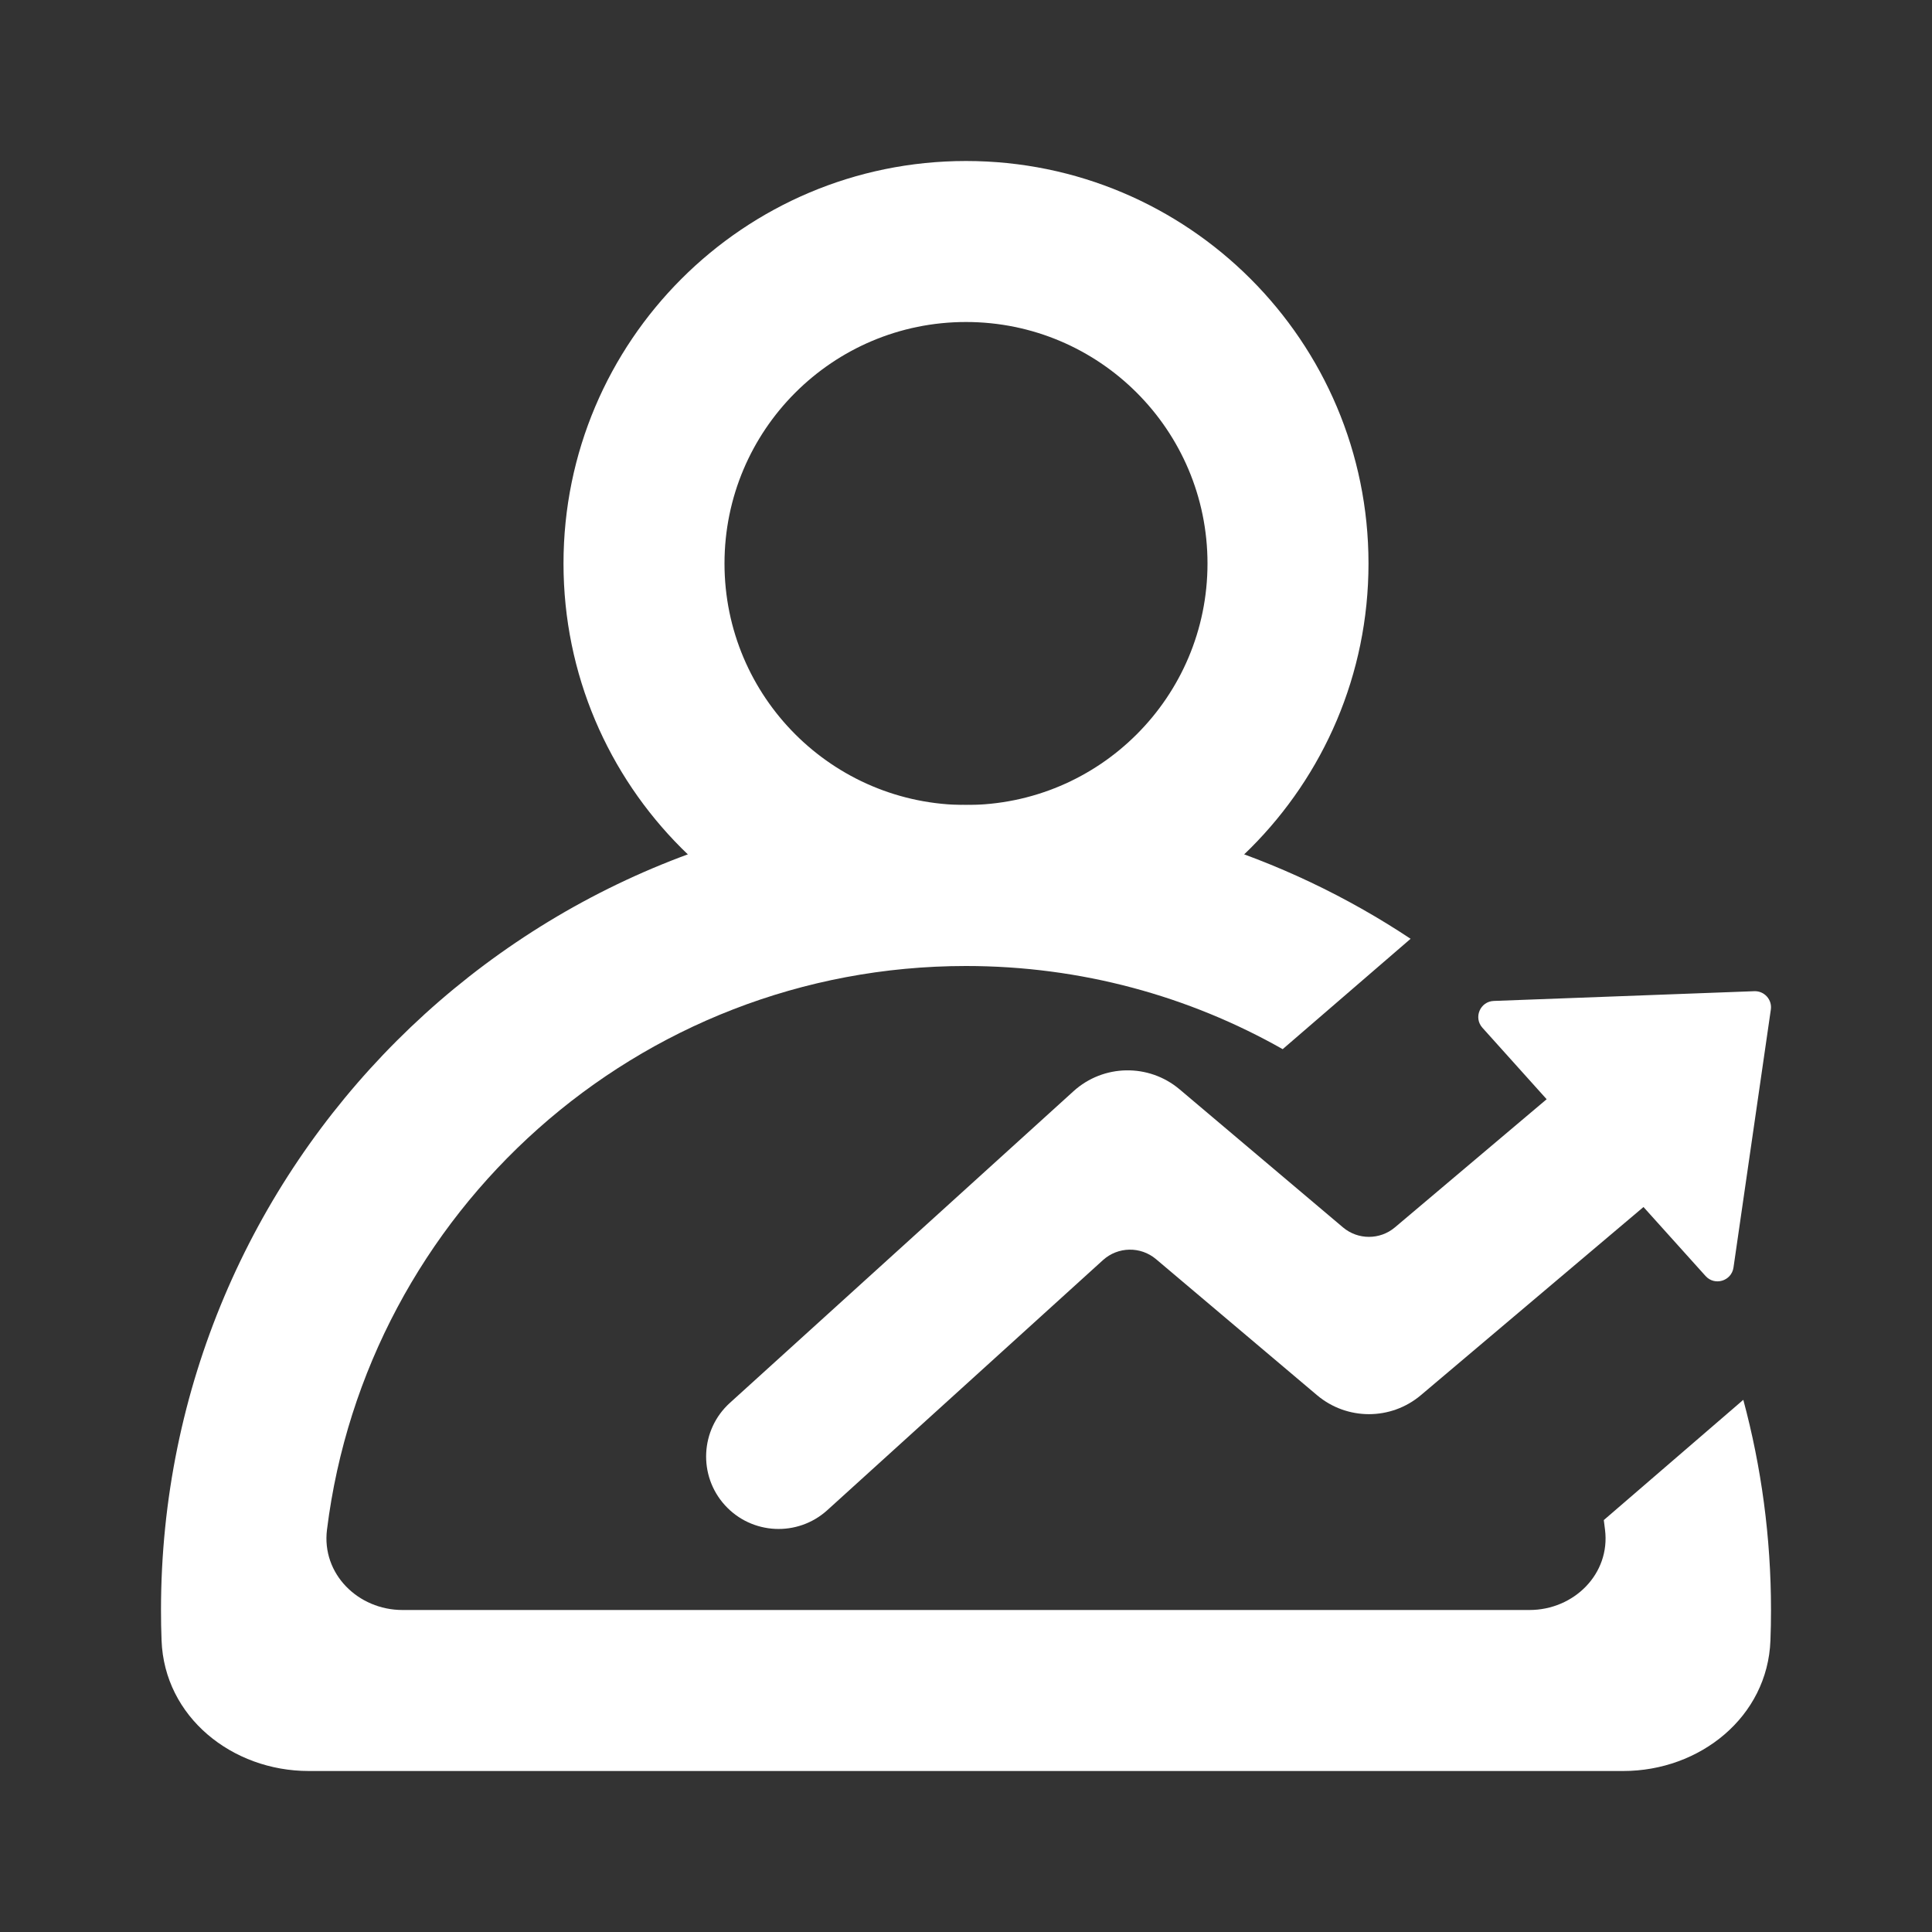 <svg width="24" height="24" viewBox="0 0 24 24" fill="none" xmlns="http://www.w3.org/2000/svg">
<rect x="0" y="0" width="24" height="24" fill="#333333" stroke="none"/>
<path fill-rule="evenodd" clip-rule="evenodd" d="M12 10C13.657 10 15 8.657 15 7C15 5.343 13.657 4 12 4C10.343 4 9 5.343 9 7C9 8.657 10.343 10 12 10ZM12 12C14.761 12 17 9.761 17 7C17 4.239 14.761 2 12 2C9.239 2 7 4.239 7 7C7 9.761 9.239 12 12 12Z" fill="white"/>
<path fill-rule="evenodd" clip-rule="evenodd" d="M21.998 12.541C22.016 12.418 21.917 12.308 21.792 12.313L18.557 12.434C18.387 12.44 18.302 12.641 18.415 12.767L19.213 13.655L17.328 15.247C17.142 15.404 16.869 15.404 16.683 15.247L14.653 13.532C14.27 13.209 13.707 13.219 13.336 13.555L9.067 17.427C8.699 17.76 8.671 18.33 9.005 18.698C9.339 19.066 9.908 19.094 10.277 18.76L13.702 15.653C13.888 15.485 14.169 15.48 14.361 15.642L16.36 17.331C16.733 17.646 17.278 17.646 17.651 17.331L20.416 14.994L21.187 15.851C21.3 15.977 21.509 15.914 21.534 15.746L21.998 12.541Z" fill="white"/>
<path fill-rule="evenodd" clip-rule="evenodd" d="M17.523 11.662C15.941 10.612 14.042 10 12 10C6.477 10 2 14.477 2 20C2 20.127 2.002 20.253 2.007 20.378C2.042 21.329 2.884 22 3.835 22H20.165C21.116 22 21.958 21.329 21.993 20.378C21.998 20.253 22 20.127 22 20C22 19.097 21.88 18.221 21.656 17.389L19.923 18.883C19.928 18.922 19.933 18.962 19.938 19.002C20.007 19.55 19.552 20 19 20H5C4.448 20 3.993 19.55 4.062 19.002C4.553 15.055 7.92 12 12 12C13.43 12 14.772 12.375 15.934 13.033L17.523 11.662Z" fill="white"/>
</svg>
